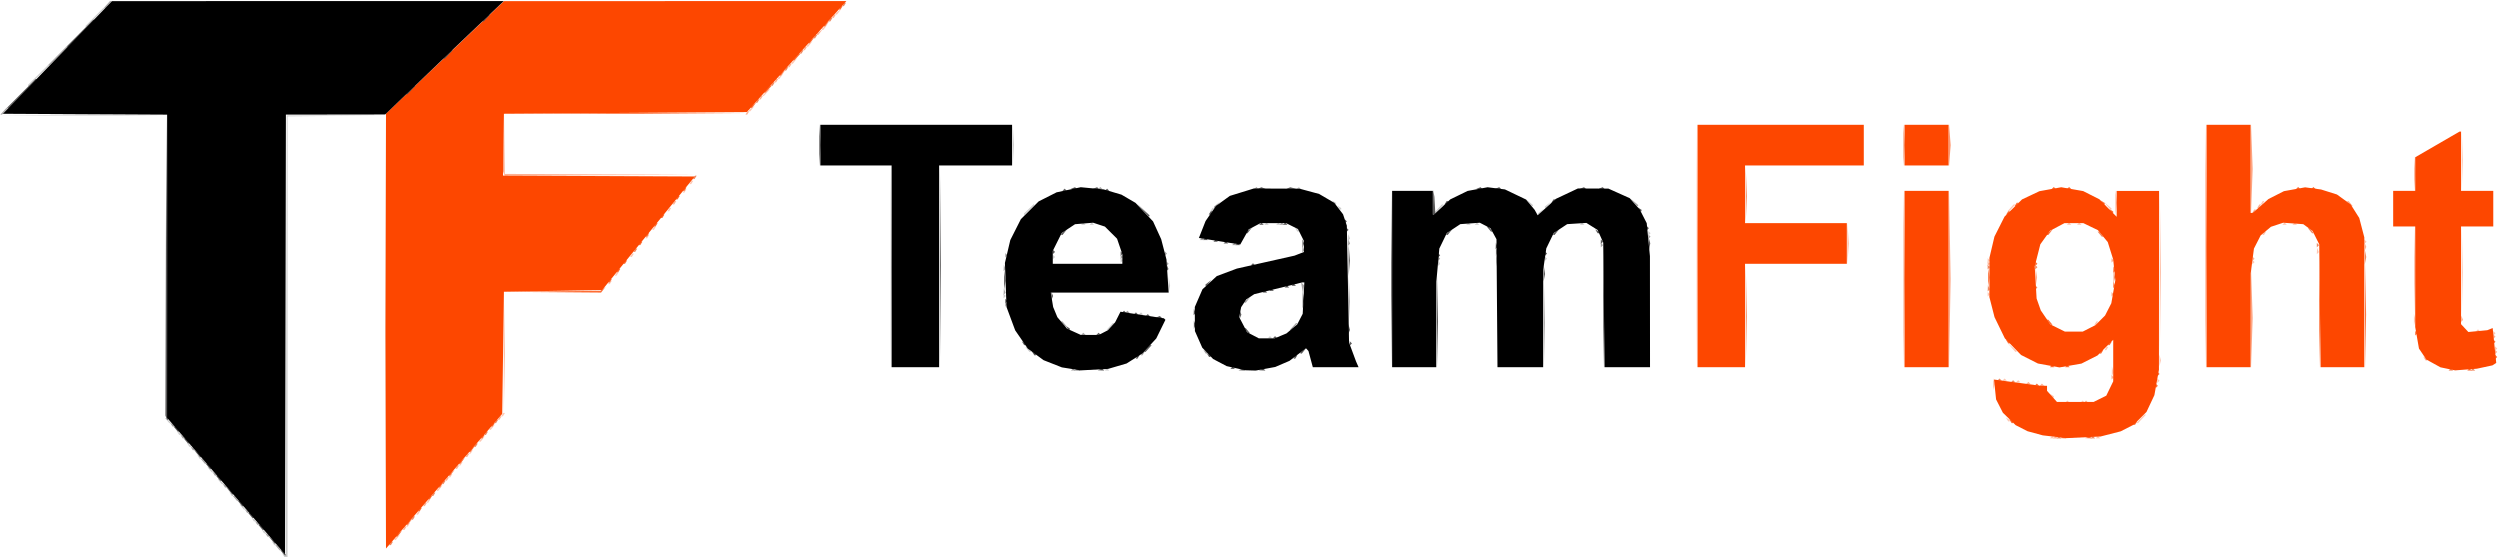 <?xml version="1.0" encoding="UTF-8" standalone="no"?>
<!-- Created with Inkscape (http://www.inkscape.org/) -->

<svg
   xmlns:dc="http://purl.org/dc/elements/1.1/"
   xmlns:cc="http://creativecommons.org/ns#"
   xmlns:rdf="http://www.w3.org/1999/02/22-rdf-syntax-ns#"
   xmlns:svg="http://www.w3.org/2000/svg"
   xmlns="http://www.w3.org/2000/svg"
   xmlns:sodipodi="http://sodipodi.sourceforge.net/DTD/sodipodi-0.dtd"
   xmlns:inkscape="http://www.inkscape.org/namespaces/inkscape"
   version="1.1"
   id="svg7924"
   width="471.04"
   height="104.96"
   viewBox="0 0 471.04 104.96"
   sodipodi:docname="logo.svg"
   inkscape:version="0.92.1 r15371">
  <defs
     id="defs7928" />
  <sodipodi:namedview
     pagecolor="#ffffff"
     bordercolor="#666666"
     borderopacity="1"
     objecttolerance="10"
     gridtolerance="10"
     guidetolerance="10"
     inkscape:pageopacity="0"
     inkscape:pageshadow="2"
     inkscape:window-width="1920"
     inkscape:window-height="1001"
     id="namedview7926"
     showgrid="false"
     inkscape:zoom="3.736413"
     inkscape:cx="235.52"
     inkscape:cy="52.48"
     inkscape:window-x="-9"
     inkscape:window-y="-9"
     inkscape:window-maximized="1"
     inkscape:current-layer="svg7924" />
  <g
     id="g8156"
     transform="matrix(0.999,0,0,0.998,0.16,0.2)">
    <path
       style="fill:#fec6b1;stroke-width:0.32"
       d="m 74.24,101.639 v -0.121 l 0.56,-0.439 0.56,-0.439 -0.439,0.56 -0.439,0.56 h -0.121 -0.121 z m 2.4,-2.759 0.198,-0.32 h 0.16 0.16 l -0.198,0.32 -0.198,0.32 h -0.16 -0.16 z m 1.92,-2.24 0.198,-0.32 h 0.16 0.16 l -0.198,0.32 -0.198,0.32 h -0.16 -0.16 z m 1.92,-2.24 0.198,-0.32 h 0.16 0.16 l -0.198,0.32 -0.198,0.32 h -0.16 -0.16 z m 1.76,-2.041 v -0.121 l 0.56,-0.439 0.56,-0.439 -0.439,0.56 -0.439,0.56 h -0.121 -0.121 z m 2.4,-2.759 0.198,-0.32 h 0.16 0.16 l -0.198,0.32 -0.198,0.32 h -0.16 -0.16 z m 1.92,-2.24 0.198,-0.32 h 0.16 0.16 l -0.198,0.32 -0.198,0.32 h -0.16 -0.16 z m 1.92,-2.24 0.198,-0.32 h 0.16 0.16 l -0.198,0.32 -0.198,0.32 h -0.16 -0.16 z m 1.76,-2.041 v -0.121 l 0.56,-0.439 0.56,-0.439 -0.439,0.56 -0.439,0.56 h -0.121 -0.121 z m 296.427,-0.733 0.213,-0.213 0.213,0.213 0.213,0.213 h -0.427 -0.427 z m 8.64,0 0.213,-0.213 0.213,0.213 0.213,0.213 h -0.427 -0.427 z M 92.16,80.839 v -0.121 l 0.56,-0.439 0.56,-0.439 -0.439,0.56 -0.439,0.56 H 92.281 92.16 Z M 403.52,78.88 l 0.752,-0.8 h 0.16 0.16 l -0.752,0.8 -0.752,0.8 h -0.16 -0.16 z m -25.151,0.111 -0.228,-0.369 0.369,0.228 0.369,0.228 V 79.219 79.36 h -0.141 -0.141 z M 94.56,78.08 l 0.198,-0.32 h 0.16 0.16 l -0.198,0.32 -0.198,0.32 h -0.16 -0.16 z m 294.987,-2.453 0.213,-0.213 0.213,0.213 0.213,0.213 h -0.427 -0.427 z m 2.88,0 0.213,-0.213 0.213,0.213 0.213,0.213 h -0.427 -0.427 z m -5.737,-1.116 -0.228,-0.369 0.369,0.228 0.369,0.228 V 74.739 74.88 h -0.141 -0.141 z M 375.754,72.32 V 71.2 l 0.146,0.56 0.146,0.56 -0.146,0.56 -0.146,0.56 z m 4.512,-0.533 0.213,-0.213 0.213,0.213 L 380.907,72 h -0.427 -0.427 z M 406.72,71.68 v -0.427 l 0.213,0.213 0.213,0.213 -0.213,0.213 -0.213,0.213 z m -29.013,-0.213 0.213,-0.213 0.213,0.213 0.213,0.213 h -0.427 -0.427 z M 398.142,69.92 l 0.012,-0.96 0.148,0.566 0.148,0.566 -0.159,0.394 -0.159,0.394 0.012,-0.96 z m -78.311,-23.68 5e-5,-23.04 0.088,11.624 0.088,11.624 -0.088,11.416 -0.088,11.416 z m 87.283,21.6 v -1.12 l 0.146,0.56 0.146,0.56 -0.146,0.56 -0.146,0.56 z m -27.938,-2.48 -0.776,-0.88 0.88,0.776 0.88,0.776 V 66.136 66.24 h -0.104 -0.104 z m 17.784,0.24 0.198,-0.32 h 0.16 0.16 l -0.198,0.32 -0.198,0.32 h -0.16 -0.16 z m 73.44,0 v -0.427 l 0.213,0.213 0.213,0.213 -0.213,0.213 -0.213,0.213 z m -0.32,-2.88 v -0.427 l 0.213,0.213 0.213,0.213 -0.213,0.213 -0.213,0.213 z m -3.093,-0.533 0.213,-0.213 0.213,0.213 0.213,0.213 h -0.427 -0.427 z M 395.04,60.8 l 0.198,-0.32 h 0.16 0.16 l -0.198,0.32 -0.198,0.32 h -0.16 -0.16 z m 60.074,-0.64 v -1.12 l 0.146,0.56 0.146,0.56 -0.146,0.56 -0.146,0.56 z m 9.026,-9.12 3.2e-4,-8.64 0.099,4.419 0.099,4.419 -0.099,4.221 -0.099,4.221 z m -89.42,4.32 v -0.427 l 0.213,0.213 0.213,0.213 -0.213,0.213 -0.213,0.213 z M 114.72,53.12 114.918,52.8 h 0.16 0.16 l -0.198,0.32 -0.198,0.32 h -0.16 -0.16 z m 1.28,-1.6 0.198,-0.32 h 0.16 0.16 l -0.198,0.32 -0.198,0.32 h -0.16 -0.16 z m 308.64,-2.24 v -0.427 l 0.213,0.213 0.213,0.213 -0.213,0.213 -0.213,0.213 z m -49.92,-0.32 v -0.427 l 0.213,0.213 0.213,0.213 -0.213,0.213 -0.213,0.213 z M 118.88,48 l 0.198,-0.32 h 0.16 0.16 L 119.2,48 l -0.198,0.32 h -0.16 -0.16 z m 317.945,-0.827 0.025,-0.613 0.168,0.42 0.168,0.42 -0.193,0.193 -0.193,0.193 0.025,-0.613 z M 445.76,45.44 v -0.427 l 0.213,0.213 0.213,0.213 -0.213,0.213 -0.213,0.213 z M 121.76,44.48 l 0.198,-0.32 h 0.16 0.16 l -0.198,0.32 -0.198,0.32 h -0.16 -0.16 z m 304.96,-0.64 0.198,-0.32 h 0.16 0.16 l -0.198,0.32 -0.198,0.32 h -0.16 -0.16 z M 123.04,42.88 l 0.198,-0.32 h 0.16 0.16 l -0.198,0.32 -0.198,0.32 h -0.16 -0.16 z m 266.827,-0.853 0.213,-0.213 0.213,0.213 0.213,0.213 h -0.427 -0.427 z m 1.92,0 0.213,-0.213 0.213,0.213 0.213,0.213 h -0.427 -0.427 z m 38.72,0 0.213,-0.213 0.213,0.213 0.213,0.213 h -0.427 -0.427 z m 1.92,0 0.213,-0.213 0.213,0.213 0.213,0.213 h -0.427 -0.427 z M 125.92,39.36 l 0.198,-0.32 h 0.16 0.16 l -0.198,0.32 -0.198,0.32 h -0.16 -0.16 z m 253.12,-0.32 0.579,-0.64 h 0.16 0.16 l -0.579,0.64 -0.579,0.64 h -0.16 -0.16 z m 18.21,-0.4 -0.61,-0.72 0.72,0.61 0.72,0.61 V 39.25 39.36 h -0.11 -0.11 z m 29.15,-0.56 0.198,-0.32 h 0.16 0.16 l -0.198,0.32 -0.198,0.32 h -0.16 -0.16 z M 128.8,35.84 l 0.198,-0.32 h 0.16 0.16 l -0.198,0.32 -0.198,0.32 h -0.16 -0.16 z m 335.333,-5.76 v -5.92 l 0.106,2.96 0.106,2.96 -0.106,2.96 -0.106,2.96 z M 130.08,34.24 l 0.198,-0.32 h 0.16 0.16 l -0.198,0.32 -0.198,0.32 h -0.16 -0.16 z m 11.04,-13.561 v -0.121 l 0.56,-0.439 0.56,-0.439 -0.439,0.56 -0.439,0.56 H 141.241 141.12 Z m 3.04,-3.399 0.579,-0.64 h 0.16 0.16 l -0.579,0.64 -0.579,0.64 h -0.16 -0.16 z m 2.4,-2.681 v -0.121 l 0.56,-0.439 0.56,-0.439 -0.439,0.56 -0.439,0.56 H 146.681 146.56 Z m 2.56,-2.88 v -0.121 l 0.56,-0.439 0.56,-0.439 -0.439,0.56 -0.439,0.56 H 149.241 149.12 Z M 152,8.519 V 8.398 L 152.56,7.959 153.12,7.52 152.681,8.08 152.242,8.64 H 152.121 152 Z m 2.88,-3.2 V 5.198 L 155.44,4.759 156,4.32 155.561,4.88 155.122,5.44 H 155.001 154.88 Z m 2.56,-2.88 V 2.318 L 158,1.879 158.56,1.44 158.121,2 157.682,2.56 H 157.561 157.44 Z"
       id="path8174"
       inkscape:connector-curvature="0" />
    <path
       style="fill:#cccccc;stroke-width:0.32"
       d="m 53.249,104.591 -0.228,-0.369 0.368,0.228 0.368,0.228 0.081,-41.538 0.081,-41.538 9.28,-0.008 9.28,-0.008 -9.2,0.093 -9.2,0.093 V 63.365 104.96 h -0.301 -0.301 z m -1.92,-2.24 -0.228,-0.369 0.369,0.228 0.369,0.228 v 0.141 0.141 h -0.141 -0.141 z m -1.92,-2.24 -0.228,-0.369 0.369,0.228 0.369,0.228 v 0.141 0.141 h -0.141 -0.141 z m -1.92,-2.24 -0.228,-0.369 0.369,0.228 0.369,0.228 V 98.099 98.24 H 47.859 47.718 Z M 45.44,95.52 45.042,95.04 h 0.16 0.16 l 0.398,0.48 0.398,0.48 h -0.16 -0.16 z m -2.111,-2.449 -0.228,-0.369 0.369,0.228 0.369,0.228 V 93.299 93.44 H 43.699 43.558 Z M 41.28,90.72 40.882,90.24 h 0.16 0.16 l 0.398,0.48 0.398,0.48 h -0.16 -0.16 z m -1.92,-2.24 L 38.962,88 h 0.16 0.16 l 0.398,0.48 0.398,0.48 h -0.16 -0.16 z m -2.111,-2.449 -0.228,-0.369 0.369,0.228 0.369,0.228 V 86.259 86.4 H 37.619 37.478 Z m -1.92,-2.24 -0.228,-0.369 0.369,0.228 0.369,0.228 V 84.019 84.16 H 35.699 35.558 Z m -1.92,-2.24 -0.228,-0.369 0.369,0.228 0.369,0.228 V 81.779 81.92 H 33.779 33.638 Z M 31.36,79.2 30.962,78.72 h 0.16 0.16 l 0.398,0.48 0.398,0.48 h -0.16 -0.16 z M 208.427,69.547 208.64,69.333 208.853,69.547 209.067,69.76 H 208.64 208.213 Z M 167.83,50.24 V 31.2 l 0.09,9.52 0.09,9.52 -0.09,9.52 -0.09,9.52 z M 193.6,65.76 193.202,65.28 h 0.16 0.16 l 0.398,0.48 0.398,0.48 h -0.16 -0.16 z m 45.547,-2.293 0.213,-0.213 0.213,0.213 0.213,0.213 h -0.427 -0.427 z M 209.12,61.44 209.699,60.8 h 0.16 0.16 l -0.579,0.64 -0.579,0.64 h -0.16 -0.16 z m 5.707,-2.453 0.213,-0.213 0.213,0.213 L 215.467,59.2 H 215.04 214.613 Z M 189.12,55.68 v -0.427 l 0.213,0.213 0.213,0.213 -0.213,0.213 -0.213,0.213 z m 31.132,-2.08 0.004,-1.6 0.134,0.884 0.134,0.884 -0.138,0.716 -0.138,0.716 0.004,-1.6 z m 50.814,-4.187 0.025,-0.613 0.168,0.42 0.168,0.42 -0.193,0.193 -0.193,0.193 0.025,-0.613 z M 281.994,48.96 v -1.12 l 0.146,0.56 0.146,0.56 -0.146,0.56 -0.146,0.56 z m -70.794,0 v -0.427 l 0.213,0.213 0.213,0.213 -0.213,0.213 -0.213,0.213 z m 80,-0.32 v -0.427 l 0.213,0.213 0.213,0.213 -0.213,0.213 -0.213,0.213 z M 198.4,48.32 v -0.427 l 0.213,0.213 0.213,0.213 -0.213,0.213 L 198.4,48.747 Z M 254.105,44.613 254.131,44 l 0.168,0.42 0.168,0.42 -0.193,0.193 -0.193,0.193 0.025,-0.613 z M 310.72,43.84 v -0.427 l 0.213,0.213 0.213,0.213 -0.213,0.213 -0.213,0.213 z m -66.431,-0.689 -0.228,-0.369 0.369,0.228 0.369,0.228 V 43.379 43.52 h -0.141 -0.141 z m -40.343,-1.124 0.213,-0.213 0.213,0.213 0.213,0.213 H 204.16 203.733 Z m 1.6,0 0.213,-0.213 0.213,0.213 0.213,0.213 H 205.76 205.333 Z m 32.96,0 0.213,-0.213 0.213,0.213 0.213,0.213 h -0.427 -0.427 z m 2.24,0 0.213,-0.213 0.213,0.213 0.213,0.213 h -0.427 -0.427 z m 35.84,0 0.213,-0.213 0.213,0.213 0.213,0.213 h -0.427 -0.427 z m 1.6,0 0.213,-0.213 0.213,0.213 0.213,0.213 h -0.427 -0.427 z m 19.84,0 0.213,-0.213 0.213,0.213 0.213,0.213 h -0.427 -0.427 z M 192.96,40.28 v -0.16 L 193.92,39.2 l 0.96,-0.92 v 0.16 0.16 l -0.96,0.92 -0.96,0.92 z m 96.96,-0.081 v -0.121 l 0.56,-0.439 0.56,-0.439 -0.439,0.56 -0.439,0.56 h -0.121 -0.121 z m -18.88,-0.999 0.752,-0.8 h 0.16 0.16 l -0.752,0.8 -0.752,0.8 h -0.16 -0.16 z m -42.72,0.16 0.198,-0.32 h 0.16 0.16 l -0.198,0.32 -0.198,0.32 h -0.16 -0.16 z m 23.969,-0.369 -0.228,-0.369 0.369,0.228 0.369,0.228 V 39.219 39.36 h -0.141 -0.141 z m 38.911,-0.071 v -0.121 l 0.56,-0.439 0.56,-0.439 -0.439,0.56 -0.439,0.56 h -0.121 -0.121 z M 288.13,38 l -0.61,-0.72 0.72,0.61 0.72,0.61 V 38.61 38.72 h -0.11 -0.11 z m -36.8,0.031 -0.228,-0.369 0.369,0.228 0.369,0.228 v 0.141 0.141 h -0.141 -0.141 z m -6.743,-2.724 0.213,-0.213 0.213,0.213 0.213,0.213 h -0.427 -0.427 z M 190.843,27.2 v -4 l 0.114,2 0.114,2 -0.114,2 -0.114,2 z M 7.782,21.52 l 7.942,-0.091 7.738,0.092 7.738,0.092 L 15.52,21.612 -0.16,21.612 Z M 5.12,15.98 v -0.16 l 1.92,-1.9 1.92,-1.9 v 0.16 0.16 L 7.04,14.24 l -1.92,1.9 z M 17.6,3.04 19.338,1.28 h 0.16 0.16 L 17.92,3.04 16.182,4.8 h -0.16 -0.16 z"
       id="path8172"
       inkscape:connector-curvature="0" />
    <path
       style="fill:#feb092;stroke-width:0.32"
       d="m 76,99.52 0.198,-0.32 h 0.16 0.16 l -0.198,0.32 -0.198,0.32 h -0.16 -0.16 z m 3.84,-4.48 0.198,-0.32 h 0.16 0.16 l -0.198,0.32 -0.198,0.32 h -0.16 -0.16 z m 4.16,-4.8 0.198,-0.32 h 0.16 0.16 l -0.198,0.32 -0.198,0.32 h -0.16 -0.16 z m 1.92,-2.24 0.198,-0.32 h 0.16 0.16 l -0.198,0.32 -0.198,0.32 h -0.16 -0.16 z m 1.92,-2.24 0.198,-0.32 h 0.16 0.16 l -0.198,0.32 -0.198,0.32 h -0.16 -0.16 z m 299.467,-3.413 0.213,-0.213 0.213,0.213 0.213,0.213 h -0.427 -0.427 z M 93.92,78.72 94.118,78.4 h 0.16 0.16 l -0.198,0.32 -0.198,0.32 h -0.16 -0.16 z m 0.944,-12.32 1.92e-4,-11.52 0.095,5.861 0.095,5.861 -0.095,5.659 -0.095,5.659 z m 298.202,9.227 0.213,-0.213 0.213,0.213 0.213,0.213 h -0.427 -0.427 z m -8.32,-3.2 0.213,-0.213 0.213,0.213 0.213,0.213 h -0.427 -0.427 z m -2.56,-0.32 0.213,-0.213 0.213,0.213 0.213,0.213 h -0.427 -0.427 z M 398.08,71.04 v -0.427 l 0.213,0.213 0.213,0.213 -0.213,0.213 -0.213,0.213 z m 59.009,-3.569 -0.228,-0.369 0.369,0.228 0.369,0.228 V 67.699 67.84 h -0.141 -0.141 z M 407.188,51.36 l -1.3e-4,-15.68 0.092,7.738 0.092,7.738 -0.091,7.942 -0.091,7.942 z m 63.212,14.88 v -0.427 l 0.213,0.213 0.213,0.213 -0.213,0.213 -0.213,0.213 z m -0.32,-2.88 v -0.427 l 0.213,0.213 0.213,0.213 -0.213,0.213 -0.213,0.213 z m -6.055,-3.387 0.025,-0.613 0.168,0.42 0.168,0.42 -0.193,0.193 -0.193,0.193 0.025,-0.613 z M 455.18,50.88 V 42.4 l 0.099,4.24 0.099,4.24 -0.099,4.24 -0.099,4.24 z m -57.1,4.48 v -0.427 l 0.213,0.213 0.213,0.213 -0.213,0.213 -0.213,0.213 z m -14.304,-3.2 V 50.4 l 0.133,0.88 0.133,0.88 -0.133,0.88 -0.133,0.88 z m -9.056,-2.56 v -0.427 l 0.213,0.213 0.213,0.213 -0.213,0.213 -0.213,0.213 z m -26.437,-3.84 v -4 l 0.114,2 0.114,2 -0.114,2 -0.114,2 z m 49.797,3.2 v -0.427 l 0.213,0.213 0.213,0.213 -0.213,0.213 -0.213,0.213 z m 26.56,-0.32 v -0.427 l 0.213,0.213 0.213,0.213 -0.213,0.213 -0.213,0.213 z m 21.171,-2.24 v -0.8 l 0.161,0.4 0.161,0.4 -0.161,0.4 -0.161,0.4 z m -46.983,-8.32 v -2.4 l 0.126,1.2 0.126,1.2 -0.126,1.2 -0.126,1.2 z m 25.972,1.6 0.198,-0.32 h 0.16 0.16 l -0.198,0.32 -0.198,0.32 h -0.16 -0.16 z m 0.96,-0.96 0.198,-0.32 h 0.16 0.16 l -0.198,0.32 -0.198,0.32 h -0.16 -0.16 z m 17.12,-0.48 -0.398,-0.48 h 0.16 0.16 l 0.398,0.48 0.398,0.48 h -0.16 -0.16 z M 126.88,38.08 l 0.198,-0.32 h 0.16 0.16 L 127.2,38.08 127.002,38.4 h -0.16 -0.16 z m 328.278,-5.44 v -3.36 l 0.117,1.68 0.118,1.68 -0.118,1.68 -0.117,1.68 z m -360.296,-0.092 -0.158,-0.412 0.096,-5.428 0.096,-5.428 0.072,5.677 0.072,5.677 18.16,0.085 18.16,0.085 -18.17,0.077 L 95.02,32.96 Z M 140.64,21.12 140.838,20.8 h 0.16 0.16 l -0.198,0.32 -0.198,0.32 h -0.16 -0.16 z m 2.56,-2.88 0.198,-0.32 h 0.16 0.16 l -0.198,0.32 -0.198,0.32 h -0.16 -0.16 z m 2.88,-3.2 0.198,-0.32 h 0.16 0.16 l -0.198,0.32 -0.198,0.32 h -0.16 -0.16 z m 2.56,-2.88 0.198,-0.32 h 0.16 0.16 l -0.198,0.32 -0.198,0.32 h -0.16 -0.16 z m 2.88,-3.2 0.198,-0.32 h 0.16 0.16 L 151.84,8.96 151.642,9.28 h -0.16 -0.16 z m 2.4,-2.681 V 6.158 L 154.48,5.719 155.04,5.28 154.601,5.84 154.162,6.4 H 154.041 153.92 Z M 156.96,2.88 157.158,2.56 h 0.16 0.16 L 157.28,2.88 157.082,3.2 h -0.16 -0.16 z"
       id="path8170"
       inkscape:connector-curvature="0" />
    <path
       style="fill:#a7a5a5;stroke-width:0.32"
       d="m 52.16,103.2 -0.398,-0.48 h 0.16 0.16 l 0.398,0.48 0.398,0.48 h -0.16 -0.16 z m -2.111,-2.449 -0.228,-0.369 0.369,0.228 0.369,0.228 v 0.141 0.141 h -0.141 -0.141 z m -1.92,-2.24 -0.228,-0.369 0.369,0.228 0.369,0.228 V 98.739 98.88 h -0.141 -0.141 z m -1.92,-2.24 -0.228,-0.369 0.369,0.228 0.369,0.228 V 96.499 96.64 H 46.579 46.438 Z M 44.16,93.92 43.762,93.44 h 0.16 0.16 l 0.398,0.48 0.398,0.48 h -0.16 -0.16 z m -2.111,-2.449 -0.228,-0.369 0.369,0.228 0.369,0.228 V 91.699 91.84 H 42.419 42.278 Z m -1.92,-2.24 -0.228,-0.369 0.369,0.228 0.369,0.228 V 89.459 89.6 H 40.499 40.358 Z M 38.08,86.88 37.682,86.4 h 0.16 0.16 l 0.398,0.48 0.398,0.48 h -0.16 -0.16 z m -2.111,-2.449 -0.228,-0.369 0.369,0.228 0.369,0.228 V 84.659 84.8 H 36.339 36.198 Z m -1.92,-2.24 -0.228,-0.369 0.369,0.228 0.369,0.228 V 82.419 82.56 H 34.419 34.278 Z m -1.92,-2.24 -0.228,-0.369 0.369,0.228 0.369,0.228 V 80.179 80.32 H 32.499 32.358 Z M 202.027,69.547 202.24,69.333 202.453,69.547 202.667,69.76 H 202.24 201.813 Z M 291.019,60.96 l -3.2e-4,-8.32 0.1,4.061 0.1,4.061 -0.1,4.259 -0.1,4.259 -3.2e-4,-8.32 z m -75.819,5.6 0.198,-0.32 h 0.16 0.16 l -0.198,0.32 -0.198,0.32 h -0.16 -0.16 z m 11.809,-0.369 -0.228,-0.369 0.369,0.228 0.369,0.228 V 66.419 66.56 h -0.141 -0.141 z m -23.063,-3.364 0.213,-0.213 0.213,0.213 0.213,0.213 H 204.16 203.733 Z M 243.68,61.44 244.259,60.8 h 0.16 0.16 l -0.579,0.64 -0.579,0.64 h -0.16 -0.16 z M 200.32,60.96 199.922,60.48 h 0.16 0.16 l 0.398,0.48 0.398,0.48 h -0.16 -0.16 z m 53.888,-4.48 9.6e-4,-4.8 0.109,2.495 0.109,2.495 -0.11,2.305 -0.11,2.305 9.6e-4,-4.8 z m -41.941,2.187 0.213,-0.213 0.213,0.213 0.213,0.213 H 212.48 212.053 Z M 189.44,57.28 v -0.427 l 0.213,0.213 0.213,0.213 -0.213,0.213 -0.213,0.213 z m 45.12,-0.441 v -0.121 l 0.56,-0.439 0.56,-0.439 -0.439,0.56 -0.439,0.56 H 234.681 234.56 Z m -45.415,-1.986 0.025,-0.613 0.168,0.42 0.168,0.42 -0.193,0.193 -0.193,0.193 0.025,-0.613 z m 56.257,-0.703 -0.174,-1.05 0.293,0.293 0.293,0.293 -0.119,0.757 L 245.576,55.2 Z m -56.257,-3.777 0.025,-0.613 0.168,0.42 0.168,0.42 -0.193,0.193 -0.193,0.193 0.025,-0.613 z M 219.84,49.6 v -0.427 l 0.213,0.213 0.213,0.213 -0.213,0.213 -0.213,0.213 z m 51.2,-0.96 v -0.427 l 0.213,0.213 0.213,0.213 -0.213,0.213 -0.213,0.213 z M 211.2,48.32 v -0.427 l 0.213,0.213 0.213,0.213 -0.213,0.213 L 211.2,48.747 Z M 189.44,48 v -0.427 l 0.213,0.213 L 189.867,48 189.653,48.213 189.44,48.427 Z m 30.08,-0.32 v -0.427 l 0.213,0.213 0.213,0.213 -0.213,0.213 -0.213,0.213 z m 62.451,-0.32 v -0.8 l 0.161,0.4 0.161,0.4 -0.161,0.4 -0.161,0.4 z m -36.505,-0.507 0.025,-0.613 0.168,0.42 0.168,0.42 -0.193,0.193 -0.193,0.193 0.025,-0.613 z M 301.76,46.08 v -0.427 l 0.213,0.213 0.213,0.213 -0.213,0.213 -0.213,0.213 z m -69.333,-0.213 0.213,-0.213 0.213,0.213 0.213,0.213 H 232.64 232.213 Z m 21.679,-0.293 0.025,-0.613 0.168,0.42 0.168,0.42 -0.193,0.193 -0.193,0.193 0.025,-0.613 z m -27.759,-0.667 0.213,-0.213 0.213,0.213 0.213,0.213 H 226.56 226.133 Z M 310.72,44.48 v -0.427 l 0.213,0.213 0.213,0.213 -0.213,0.213 -0.213,0.213 z m -69.333,-2.453 0.213,-0.213 0.213,0.213 0.213,0.213 h -0.427 -0.427 z M 228.8,38.919 v -0.121 l 0.56,-0.439 0.56,-0.439 -0.439,0.56 -0.439,0.56 H 228.921 228.8 Z M 307.97,38 l -0.61,-0.72 0.72,0.61 0.72,0.61 V 38.61 38.72 h -0.11 -0.11 z M 207.147,35.307 207.36,35.093 207.573,35.307 207.787,35.52 H 207.36 206.933 Z m 29.44,0 0.213,-0.213 0.213,0.213 0.213,0.213 h -0.427 -0.427 z M 0.48,20.8 1.059,20.16 h 0.16 0.16 L 0.8,20.8 0.221,21.44 h -0.16 -0.16 z M 10.56,10.4 12.298,8.64 h 0.16 0.16 L 10.88,10.4 9.142,12.16 h -0.16 -0.16 z M 20,0.64 20.579,0 h 0.16 0.16 L 20.32,0.64 19.741,1.28 h -0.16 -0.16 z"
       id="path8168"
       inkscape:connector-curvature="0" />
    <path
       style="fill:#ef8961;stroke-width:0.32"
       d="m 72.475,62.56 -2e-5,-41.28 0.085,20.535 0.085,20.535 L 72.56,83.095 72.475,103.84 Z m 0.965,39.84 0.198,-0.32 h 0.16 0.16 l -0.198,0.32 -0.198,0.32 h -0.16 -0.16 z m 4.16,-4.8 0.198,-0.32 h 0.16 0.16 l -0.198,0.32 -0.198,0.32 h -0.16 -0.16 z m 3.84,-4.48 0.198,-0.32 h 0.16 0.16 l -0.198,0.32 -0.198,0.32 h -0.16 -0.16 z m 1.92,-2.24 0.198,-0.32 h 0.16 0.16 l -0.198,0.32 -0.198,0.32 h -0.16 -0.16 z m 6.08,-7.04 0.198,-0.32 h 0.16 0.16 l -0.198,0.32 -0.198,0.32 h -0.16 -0.16 z m 298.507,-1.493 0.213,-0.213 0.213,0.213 0.213,0.213 h -0.427 -0.427 z m 6.4,0 0.213,-0.213 0.213,0.213 0.213,0.213 h -0.427 -0.427 z M 91.36,81.6 l 0.198,-0.32 h 0.16 0.16 l -0.198,0.32 -0.198,0.32 h -0.16 -0.16 z m 1.92,-2.24 0.198,-0.32 h 0.16 0.16 l -0.198,0.32 -0.198,0.32 h -0.16 -0.16 z m 286.027,-7.573 0.213,-0.213 0.213,0.213 L 379.947,72 h -0.427 -0.427 z m -2.56,-0.32 0.213,-0.213 0.213,0.213 0.213,0.213 h -0.427 -0.427 z m 85.12,-1.92 0.213,-0.213 0.213,0.213 0.213,0.213 h -0.427 -0.427 z m 4.16,0 0.213,-0.213 0.213,0.213 0.213,0.213 h -0.427 -0.427 z M 329.102,59.52 v -9.76 l 0.097,4.88 0.097,4.88 -0.097,4.88 -0.097,4.88 z m 29.767,-7.04 v -16.8 l 0.091,8.4 0.091,8.4 -0.091,8.4 -0.091,8.4 z m 15.876,1.733 0.025,-0.613 0.168,0.42 0.168,0.42 -0.193,0.193 -0.193,0.193 0.025,-0.613 z M 383.68,54.08 v -0.427 l 0.213,0.213 0.213,0.213 -0.213,0.213 -0.213,0.213 z m 14.794,-1.92 v -1.12 l 0.146,0.56 0.146,0.56 -0.146,0.56 -0.146,0.56 z m -23.754,-1.92 v -0.427 l 0.213,0.213 0.213,0.213 -0.213,0.213 -0.213,0.213 z m 8.96,0 v -0.427 l 0.213,0.213 0.213,0.213 -0.213,0.213 -0.213,0.213 z m 62.167,-1.92 v -1.44 l 0.139,0.72 0.139,0.72 -0.139,0.72 -0.139,0.72 z M 119.52,47.04 l 0.198,-0.32 h 0.16 0.16 l -0.198,0.32 -0.198,0.32 h -0.16 -0.16 z m 317.28,-0.96 v -0.427 l 0.213,0.213 0.213,0.213 -0.213,0.213 -0.213,0.213 z m -40.96,-2.08 -0.398,-0.48 h 0.16 0.16 l 0.398,0.48 0.398,0.48 h -0.16 -0.16 z m 39.68,-0.64 -0.398,-0.48 h 0.16 0.16 l 0.398,0.48 0.398,0.48 h -0.16 -0.16 z M 329.091,36.64 V 31.2 l 0.107,2.816 0.107,2.816 -0.108,2.624 L 329.09,42.08 V 36.64 Z M 130.72,33.28 l 0.198,-0.32 h 0.16 0.16 l -0.198,0.32 -0.198,0.32 h -0.16 -0.16 z M 358.843,27.2 v -4 l 0.114,2 0.114,2 -0.114,2 -0.114,2 z M 142.56,18.88 l 0.198,-0.32 h 0.16 0.16 l -0.198,0.32 -0.198,0.32 h -0.16 -0.16 z m 2.88,-3.2 0.198,-0.32 h 0.16 0.16 L 145.76,15.68 145.562,16 h -0.16 -0.16 z m 2.56,-2.88 0.198,-0.32 h 0.16 0.16 l -0.198,0.32 -0.198,0.32 h -0.16 -0.16 z m 2.88,-3.2 0.198,-0.32 h 0.16 0.16 L 151.2,9.6 151.002,9.92 h -0.16 -0.16 z m 2.56,-2.88 0.198,-0.32 h 0.16 0.16 L 153.76,6.72 153.562,7.04 h -0.16 -0.16 z m 2.88,-3.2 0.198,-0.32 h 0.16 0.16 L 156.64,3.52 156.442,3.84 h -0.16 -0.16 z m 2.56,-2.88 0.198,-0.32 h 0.16 0.16 L 159.2,0.64 159.002,0.96 h -0.16 -0.16 z"
       id="path8166"
       inkscape:connector-curvature="0" />
    <path
       style="fill:#fe6d34;stroke-width:0.32"
       d="m 74.56,100.999 v -0.121 l 0.56,-0.439 0.56,-0.439 -0.439,0.56 -0.439,0.56 h -0.121 -0.121 z m 1.92,-2.24 v -0.121 l 0.56,-0.439 0.56,-0.439 -0.439,0.56 -0.439,0.56 h -0.121 -0.121 z m 2.4,-2.759 0.198,-0.32 h 0.16 0.16 l -0.198,0.32 -0.198,0.32 h -0.16 -0.16 z m 1.92,-2.24 0.198,-0.32 h 0.16 0.16 l -0.198,0.32 -0.198,0.32 h -0.16 -0.16 z m 1.92,-2.24 0.198,-0.32 h 0.16 0.16 l -0.198,0.32 -0.198,0.32 h -0.16 -0.16 z m 1.76,-2.041 v -0.121 l 0.56,-0.439 0.56,-0.439 -0.439,0.56 -0.439,0.56 h -0.121 -0.121 z m 1.92,-2.24 v -0.121 l 0.56,-0.439 0.56,-0.439 -0.439,0.56 -0.439,0.56 h -0.121 -0.121 z m 1.92,-2.24 v -0.121 l 0.56,-0.439 0.56,-0.439 -0.439,0.56 -0.439,0.56 h -0.121 -0.121 z m 2.4,-2.759 0.198,-0.32 h 0.16 0.16 l -0.198,0.32 -0.198,0.32 h -0.16 -0.16 z m 298.02,0.101 0.42,-0.168 0.193,0.193 0.193,0.193 -0.613,-0.025 -0.613,-0.025 0.42,-0.168 z m 4.8,0 0.42,-0.168 0.193,0.193 0.193,0.193 -0.613,-0.025 -0.613,-0.025 0.42,-0.168 z M 92.64,80 l 0.198,-0.32 h 0.16 0.16 l -0.198,0.32 -0.198,0.32 h -0.16 -0.16 z m 309.76,-0.32 0.198,-0.32 h 0.16 0.16 l -0.198,0.32 -0.198,0.32 h -0.16 -0.16 z m -23.391,-0.369 -0.228,-0.369 0.369,0.228 0.369,0.228 V 79.539 79.68 h -0.141 -0.141 z M 406.4,72.64 v -0.427 l 0.213,0.213 0.213,0.213 -0.213,0.213 -0.213,0.213 z m -22.613,-0.213 0.213,-0.213 0.213,0.213 0.213,0.213 h -0.427 -0.427 z M 406.72,70.4 v -0.427 l 0.213,0.213 0.213,0.213 -0.213,0.213 -0.213,0.213 z m 58.667,-0.853 0.213,-0.213 0.213,0.213 0.213,0.213 h -0.427 -0.427 z M 367.509,52.48 v -16.8 l 0.091,8.4 0.091,8.4 -0.091,8.4 -0.091,8.4 z m 19.158,16.427 0.213,-0.213 0.213,0.213 0.213,0.213 h -0.427 -0.427 z m 2.88,0 0.213,-0.213 0.213,0.213 0.213,0.213 h -0.427 -0.427 z M 415.832,46.24 l 6e-5,-23.04 0.088,11.624 0.088,11.624 -0.088,11.416 -0.088,11.416 z m 8.63,13.6 V 50.4 l 0.098,4.72 0.098,4.72 -0.098,4.72 -0.098,4.72 z M 437.263,59.2 V 49.12 l 0.097,5.04 0.097,5.04 -0.097,5.04 -0.097,5.04 z m 8.64,0.16 -2.2e-4,-9.92 0.097,4.86 0.097,4.86 -0.097,5.06 -0.097,5.06 z m 24.498,7.84 v -0.427 l 0.213,0.213 0.213,0.213 -0.213,0.213 -0.213,0.213 z m -74.4,-0.96 0.198,-0.32 h 0.16 0.16 l -0.198,0.32 -0.198,0.32 h -0.16 -0.16 z m 1.6,-1.6 0.198,-0.32 h 0.16 0.16 l -0.198,0.32 -0.198,0.32 h -0.16 -0.16 z m -19.231,-0.369 -0.228,-0.369 0.369,0.228 0.369,0.228 V 64.499 64.64 h -0.141 -0.141 z M 470.08,64.32 v -0.427 l 0.213,0.213 0.213,0.213 -0.213,0.213 -0.213,0.213 z m -14.72,-1.6 v -0.427 l 0.213,0.213 0.213,0.213 -0.213,0.213 -0.213,0.213 z m -69.12,-2.08 -0.398,-0.48 h 0.16 0.16 l 0.398,0.48 0.398,0.48 h -0.16 -0.16 z m -282.267,-5.84 9.093,-0.09 0.507,-0.395 L 114.08,53.92 l -0.439,0.56 -0.439,0.56 -9.161,-0.075 -9.161,-0.075 z m 294.452,-1.227 0.025,-0.613 0.168,0.42 0.168,0.42 -0.193,0.193 -0.193,0.193 0.025,-0.613 z M 374.816,52.16 V 50.4 l 0.133,0.88 0.133,0.88 -0.133,0.88 -0.133,0.88 z M 114.72,52.8 l 0.198,-0.32 h 0.16 0.16 l -0.198,0.32 -0.198,0.32 h -0.16 -0.16 z m 1.6,-1.92 0.198,-0.32 h 0.16 0.16 l -0.198,0.32 -0.198,0.32 h -0.16 -0.16 z m 282.105,-0.187 0.025,-0.613 0.168,0.42 0.168,0.42 -0.193,0.193 -0.193,0.193 0.025,-0.613 z M 383.68,49.6 v -0.427 l 0.213,0.213 0.213,0.213 -0.213,0.213 -0.213,0.213 z M 117.6,49.28 l 0.198,-0.32 h 0.16 0.16 l -0.198,0.32 -0.198,0.32 h -0.16 -0.16 z m 2.88,-3.52 0.198,-0.32 h 0.16 0.16 l -0.198,0.32 -0.198,0.32 h -0.16 -0.16 z m 1.28,-1.6 0.198,-0.32 h 0.16 0.16 l -0.198,0.32 -0.198,0.32 h -0.16 -0.16 z m 264.16,-0.121 v -0.121 l 0.56,-0.439 0.56,-0.439 -0.439,0.56 -0.439,0.56 h -0.121 -0.121 z M 123.36,42.24 l 0.198,-0.32 h 0.16 0.16 l -0.198,0.32 -0.198,0.32 h -0.16 -0.16 z m 1.28,-1.6 0.198,-0.32 h 0.16 0.16 l -0.198,0.32 -0.198,0.32 h -0.16 -0.16 z M 378.4,40 l 0.198,-0.32 h 0.16 0.16 l -0.198,0.32 -0.198,0.32 h -0.16 -0.16 z m 19.489,-0.369 -0.228,-0.369 0.369,0.228 0.369,0.228 V 39.859 40 h -0.141 -0.141 z M 424.46,31.68 V 23.2 l 0.099,4.24 0.099,4.24 -0.099,4.24 -0.099,4.24 z m -44.46,6.72 0.198,-0.32 h 0.16 0.16 l -0.198,0.32 -0.198,0.32 h -0.16 -0.16 z m 16.289,-0.369 -0.228,-0.369 0.369,0.228 0.369,0.228 V 38.259 38.4 h -0.141 -0.141 z M 127.52,37.12 127.718,36.8 h 0.16 0.16 l -0.198,0.32 -0.198,0.32 h -0.16 -0.16 z m 1.28,-1.6 0.198,-0.32 h 0.16 0.16 l -0.198,0.32 -0.198,0.32 h -0.16 -0.16 z m 258.187,-0.213 0.213,-0.213 0.213,0.213 0.213,0.213 h -0.427 -0.427 z m 2.88,0 0.213,-0.213 0.213,0.213 0.213,0.213 h -0.427 -0.427 z m 43.2,0 0.213,-0.213 0.213,0.213 0.213,0.213 h -0.427 -0.427 z m 2.88,0 0.213,-0.213 0.213,0.213 0.213,0.213 h -0.427 -0.427 z M 367.483,27.2 v -4 l 0.114,2 0.114,2 -0.114,2 -0.114,2 z M 106.32,21.2 l 11.44,-0.088 11.44,0.088 11.44,0.088 H 117.76 94.88 Z m 35.12,-1.161 V 19.918 L 142,19.479 142.56,19.04 l -0.439,0.56 -0.439,0.56 H 141.561 141.44 Z M 144.48,16.64 145.059,16 h 0.16 0.16 l -0.579,0.64 -0.579,0.64 h -0.16 -0.16 z m 2.4,-2.681 V 13.838 L 147.44,13.399 148,12.96 l -0.439,0.56 -0.439,0.56 H 147.001 146.88 Z M 149.92,10.56 150.499,9.92 h 0.16 0.16 l -0.579,0.64 -0.579,0.64 h -0.16 -0.16 z m 2.4,-2.681 V 7.758 L 152.88,7.319 153.44,6.88 153.001,7.44 152.562,8 H 152.441 152.32 Z m 2.88,-3.2 V 4.558 L 155.76,4.119 156.32,3.68 155.881,4.24 155.442,4.8 H 155.321 155.2 Z M 158.24,1.28 158.438,0.96 h 0.16 0.16 L 158.56,1.28 158.362,1.6 h -0.16 -0.16 z"
       id="path8164"
       inkscape:connector-curvature="0" />
    <path
       style="fill:#fd4700;stroke-width:0.32"
       d="M 72.64,62.3 V 21.246 l 11.12,-10.616 11.12,-10.616 L 127.176,0.007 159.472,0 l -0.65,0.72 -0.65,0.72 -8.737,9.76 -8.737,9.76 -22.909,0.16 -22.909,0.16 -0.087,5.837 -0.087,5.837 18.089,0.083 18.089,0.083 -8.742,10.72 -8.742,10.72 -9.26,0.16 -9.26,0.16 -0.16,11.525 -0.16,11.525 -5.934,6.875 -5.934,6.875 -5.026,5.837 -5.026,5.837 z m 314.72,19.953 -2.24,-0.26 -1.438,-0.39 -1.438,-0.39 -1.122,-0.574 -1.122,-0.574 -1.203,-1.171 -1.203,-1.171 -0.642,-1.258 -0.642,-1.258 -0.196,-1.877 -0.196,-1.877 4.281,0.578 4.281,0.578 0.72,0.015 0.72,0.015 v 0.475 0.475 l 0.934,1.045 0.934,1.045 h 3.466 3.466 l 1.186,-0.59 1.186,-0.59 0.654,-1.351 0.654,-1.351 v -3.924 -3.924 l -1.48,1.48 -1.48,1.48 -1.515,0.768 -1.515,0.768 -2.072,0.361 -2.072,0.361 -2.033,-0.369 -2.033,-0.369 -1.592,-0.806 -1.592,-0.807 -1.529,-1.57 -1.529,-1.57 -0.972,-1.998 -0.972,-1.998 -0.487,-1.907 -0.487,-1.907 0.005,-3.693 0.005,-3.693 0.472,-2.003 0.472,-2.003 0.954,-1.891 0.954,-1.891 1.647,-1.621 1.647,-1.621 1.642,-0.777 1.642,-0.777 2.053,-0.372 2.053,-0.372 2.072,0.361 2.072,0.361 1.531,0.776 1.531,0.776 1.625,1.651 1.625,1.651 v -2.443 -2.443 h 4 4 l -0.011,16.88 -0.011,16.88 -0.429,2.4 -0.429,2.4 -0.746,1.586 -0.746,1.587 -1.2,1.2 -1.2,1.2 -1.232,0.629 -1.232,0.629 -1.901,0.488 -1.901,0.488 -3.2,0.153 -3.2,0.153 -2.24,-0.26 z m 6.497,-20.461 1.191,-0.608 0.908,-0.908 0.908,-0.908 0.59,-1.157 0.59,-1.157 0.378,-2.173 0.378,-2.173 -0.2,-1.954 L 398.401,48.8 397.887,47.152 397.373,45.504 396.447,44.381 395.521,43.257 394.139,42.589 392.758,41.92 h -1.769 -1.769 l -1.363,0.721 -1.363,0.721 -0.919,1.279 -0.919,1.279 -0.529,2.08 -0.529,2.08 0.177,3.04 0.177,3.04 0.394,1.12 0.394,1.12 0.898,1.321 0.898,1.321 1.372,0.679 1.372,0.679 1.693,2.53e-4 1.693,2.53e-4 z m 67.644,7.644 -1.379,-0.289 -1.328,-0.733 -1.328,-0.733 -0.699,-1.038 -0.699,-1.038 -0.353,-2.028 -0.353,-2.028 V 52.054 42.56 h -2.08 -2.08 V 39.2 35.84 h 2.08 2.08 v -3.175 -3.175 l 4.18,-2.425 4.18,-2.425 h 0.14 0.14 v 5.6 5.6 h 3.04 3.04 v 3.36 3.36 h -3.04 -3.04 v 9.22 9.22 l 0.69,0.74 0.69,0.74 1.79,-0.17 1.79,-0.17 0.503,-0.202 0.503,-0.202 0.336,3.292 0.336,3.292 -0.359,0.23 -0.359,0.23 -1.471,0.316 -1.471,0.316 -2.049,0.157 -2.049,0.157 z M 320,46.24 V 23.36 h 15.68 15.68 v 3.84 3.84 h -11.2 -11.2 v 5.44 5.44 h 9.6 9.6 v 3.84 3.84 h -9.6 -9.6 v 9.76 9.76 h -4.48 -4.48 z m 39.04,6.24 V 35.84 h 4.16 4.16 v 16.64 16.64 h -4.16 -4.16 z m 56.96,-6.24 V 23.36 h 4.16 4.16 V 31.68 40 h 0.191 0.191 l 1.489,-1.313 1.489,-1.313 1.46,-0.742 1.46,-0.742 1.997,-0.362 1.997,-0.362 1.503,0.203 1.503,0.203 1.497,0.472 1.497,0.472 1.298,0.94 1.298,0.94 0.809,1.282 0.809,1.282 0.476,1.827 0.476,1.827 V 56.867 69.12 h -4.123 -4.123 l -0.128,-11.6 -0.128,-11.6 -0.629,-1.259 -0.629,-1.259 -0.876,-0.64 -0.876,-0.64 -1.89,-0.137 -1.89,-0.137 -1.162,0.384 -1.162,0.384 -0.966,0.813 -0.966,0.813 -0.635,1.246 -0.635,1.246 -0.301,2.314 -0.301,2.314 -0.01,8.88 -0.01,8.88 h -4.16 -4.16 V 46.24 Z m -56.96,-19.04 v -3.84 h 4.16 4.16 v 3.84 3.84 h -4.16 -4.16 z"
       id="path8162"
       inkscape:connector-curvature="0" />
    <path
       style="fill:#5b5a5a;stroke-width:0.32"
       d="m 53.12,104.16 -0.398,-0.48 h 0.16 0.16 l 0.398,0.48 0.398,0.48 h -0.16 -0.16 z m -2.11,-2.48 -0.61,-0.72 0.72,0.61 0.72,0.61 v 0.11 0.11 h -0.11 -0.11 z m -2.05,-2.32 -0.398,-0.48 h 0.16 0.16 l 0.398,0.48 0.398,0.48 h -0.16 -0.16 z m -1.92,-2.24 -0.398,-0.48 h 0.16 0.16 l 0.398,0.48 0.398,0.48 h -0.16 -0.16 z m -1.92,-2.24 -0.398,-0.48 h 0.16 0.16 l 0.398,0.48 0.398,0.48 h -0.16 -0.16 z m -2.11,-2.48 -0.61,-0.72 0.72,0.61 0.72,0.61 V 93.01 93.12 H 43.73 43.619 Z M 40.96,90.08 40.562,89.6 h 0.16 0.16 l 0.398,0.48 0.398,0.48 h -0.16 -0.16 z m -1.92,-2.24 -0.398,-0.48 h 0.16 0.16 l 0.398,0.48 0.398,0.48 h -0.16 -0.16 z m -2.11,-2.48 -0.61,-0.72 0.72,0.61 0.72,0.61 V 85.97 86.08 h -0.11 -0.11 z m -2.05,-2.32 -0.398,-0.48 h 0.16 0.16 l 0.398,0.48 0.398,0.48 h -0.16 -0.16 z m -1.92,-2.24 -0.398,-0.48 h 0.16 0.16 l 0.398,0.48 0.398,0.48 h -0.16 -0.16 z m -1.773,-2.16 -0.153,-0.4 0.083,-28.48 0.083,-28.48 0.16,28.88 0.16,28.88 -0.09,-2.5e-5 -0.09,-2.6e-5 z M 202.82,69.541 l 0.42,-0.168 0.193,0.193 0.193,0.193 -0.613,-0.025 -0.613,-0.025 0.42,-0.168 z m 4.48,0 0.42,-0.168 0.193,0.193 0.193,0.193 -0.613,-0.025 -0.613,-0.025 0.42,-0.168 z m 26.56,0 0.42,-0.168 0.193,0.193 0.193,0.193 -0.613,-0.025 -0.613,-0.025 0.42,-0.168 z m 3.84,0 0.42,-0.168 0.193,0.193 0.193,0.193 -0.613,-0.025 -0.613,-0.025 0.42,-0.168 z m -5.593,-0.315 0.213,-0.213 0.213,0.213 0.213,0.213 H 232.32 231.893 Z M 177.11,50.08 l -8e-5,-19.2 0.09,9.497 0.09,9.497 -0.09,9.703 -0.09,9.703 z m 85.119,2.4 v -16.8 l 0.091,8.4 0.091,8.4 -0.091,8.4 -0.091,8.4 z m 8.631,8 v -8.8 l 0.099,4.4 0.099,4.4 -0.099,4.4 -0.099,4.4 z m 31.363,-1.92 V 47.84 l 0.096,5.36 0.096,5.36 -0.096,5.36 -0.096,5.36 z M 214.24,67.2 l 0.198,-0.32 h 0.16 0.16 l -0.198,0.32 -0.198,0.32 h -0.16 -0.16 z m 29.76,0 0.198,-0.32 h 0.16 0.16 l -0.198,0.32 -0.198,0.32 h -0.16 -0.16 z m -16.351,-0.369 -0.228,-0.369 0.369,0.228 0.369,0.228 V 67.059 67.2 h -0.141 -0.141 z m -32.96,-0.32 -0.228,-0.369 0.369,0.228 L 195.2,66.598 V 66.739 66.88 h -0.141 -0.141 z m 50.431,-0.071 v -0.121 l 0.56,-0.439 0.56,-0.439 -0.439,0.56 -0.439,0.56 h -0.121 -0.121 z M 216.16,65.6 l 0.579,-0.64 h 0.16 0.16 l -0.579,0.64 -0.579,0.64 h -0.16 -0.16 z m -23.391,-1.009 -0.228,-0.369 0.369,0.228 0.369,0.228 V 64.819 64.96 h -0.141 -0.141 z M 254.4,64.64 v -0.427 l 0.213,0.213 0.213,0.213 -0.213,0.213 -0.213,0.213 z m -14.293,-1.173 0.213,-0.213 0.213,0.213 0.213,0.213 h -0.427 -0.427 z m -33.28,-0.64 0.213,-0.213 0.213,0.213 0.213,0.213 H 207.04 206.613 Z M 234.88,62.24 234.482,61.76 h 0.16 0.16 l 0.398,0.48 0.398,0.48 h -0.16 -0.16 z m 19.262,-0.32 0.012,-0.96 0.148,0.566 0.148,0.566 -0.159,0.394 -0.159,0.394 0.012,-0.96 z m -53.053,-0.209 -0.228,-0.369 0.369,0.228 L 201.6,61.798 V 61.939 62.08 h -0.141 -0.141 z M 225.011,61.12 v -0.8 l 0.161,0.4 0.161,0.4 -0.161,0.4 -0.161,0.4 z m -6.831,-1.499 0.42,-0.168 0.193,0.193 0.193,0.193 -0.613,-0.025 -0.613,-0.025 0.42,-0.168 z M 233.651,59.2 v -0.8 l 0.161,0.4 0.161,0.4 -0.161,0.4 -0.161,0.4 z m -17.544,0.107 0.213,-0.213 0.213,0.213 0.213,0.213 H 216.32 215.893 Z m -2.24,-0.32 0.213,-0.213 0.213,0.213 L 214.507,59.2 H 214.08 213.653 Z m 11.119,-0.293 0.025,-0.613 0.168,0.42 0.168,0.42 -0.193,0.193 -0.193,0.193 0.025,-0.613 z m -13.359,-0.027 0.213,-0.213 0.213,0.213 0.213,0.213 H 211.84 211.413 l 0.213,-0.213 z M 245.532,56.48 l 0.004,-1.6 0.134,0.884 0.134,0.884 -0.138,0.716 -0.138,0.716 0.004,-1.6 z M 189.44,56.64 v -0.427 l 0.213,0.213 0.213,0.213 -0.213,0.213 -0.213,0.213 z m 8.691,-0.96 v -0.8 l 0.161,0.4 0.161,0.4 -0.161,0.4 -0.161,0.4 z m 40.056,-0.853 0.213,-0.213 0.213,0.213 0.213,0.213 h -0.427 -0.427 z m 1.28,-0.32 0.213,-0.213 0.213,0.213 0.213,0.213 h -0.427 -0.427 z M 189.219,52.64 l 0.003,-1.92 0.129,1.046 0.129,1.046 -0.133,0.874 -0.133,0.874 0.003,-1.92 z m 53.128,1.227 0.213,-0.213 0.213,0.213 0.213,0.213 h -0.427 -0.427 z M 227.2,53.639 v -0.121 l 0.56,-0.439 0.56,-0.439 -0.439,0.56 -0.439,0.56 H 227.321 227.2 Z m 16.427,-0.093 0.213,-0.213 0.213,0.213 0.213,0.213 h -0.427 -0.427 z M 290.972,51.36 l 0.004,-1.6 0.134,0.884 0.134,0.884 -0.138,0.716 -0.138,0.716 0.004,-1.6 z m -36.776,-2.4 v -3.04 l 0.12,1.52 0.12,1.52 -0.12,1.52 -0.12,1.52 z m -34.33,1.413 0.025,-0.613 0.168,0.42 0.168,0.42 -0.193,0.193 -0.193,0.193 0.025,-0.613 z m 16.081,-0.667 0.213,-0.213 0.213,0.213 0.213,0.213 h -0.427 -0.427 z M 271.04,48 v -0.427 l 0.213,0.213 0.213,0.213 -0.213,0.213 -0.213,0.213 z M 211.2,47.68 v -0.427 l 0.213,0.213 0.213,0.213 -0.213,0.213 -0.213,0.213 z m 80,0 v -0.427 l 0.213,0.213 0.213,0.213 -0.213,0.213 -0.213,0.213 z M 198.4,47.36 v -0.427 l 0.213,0.213 0.213,0.213 -0.213,0.213 -0.213,0.213 z m 112.401,-1.44 -0.006,-1.28 0.146,0.556 0.146,0.556 -0.139,0.724 -0.139,0.724 -0.006,-1.28 z m -28.855,0.293 0.025,-0.613 0.168,0.42 0.168,0.42 -0.193,0.193 -0.193,0.193 0.025,-0.613 z M 245.491,45.76 v -0.8 l 0.161,0.4 0.161,0.4 -0.161,0.4 -0.161,0.4 z m -12.424,0.107 0.213,-0.213 0.213,0.213 0.213,0.213 H 233.28 232.853 Z m -2.24,-0.32 0.213,-0.213 0.213,0.213 0.213,0.213 H 231.04 230.613 Z M 301.76,45.44 v -0.427 l 0.213,0.213 0.213,0.213 -0.213,0.213 -0.213,0.213 z m -72.853,-0.213 0.213,-0.213 0.213,0.213 0.213,0.213 H 229.12 228.693 Z m -1.92,-0.32 0.213,-0.213 0.213,0.213 0.213,0.213 H 227.2 226.773 Z M 200,44.039 v -0.121 l 0.56,-0.439 0.56,-0.439 -0.439,0.56 -0.439,0.56 H 200.121 200 Z m 72.64,0 v -0.121 l 0.56,-0.439 0.56,-0.439 -0.439,0.56 -0.439,0.56 h -0.121 -0.121 z m 20.16,0 v -0.121 l 0.56,-0.439 0.56,-0.439 -0.439,0.56 -0.439,0.56 h -0.121 -0.121 z m -57.92,-0.32 v -0.121 l 0.56,-0.439 0.56,-0.439 -0.439,0.56 -0.439,0.56 H 235.001 234.88 Z m 66.049,-0.249 -0.228,-0.369 0.369,0.228 0.369,0.228 V 43.699 43.84 h -0.141 -0.141 z M 253.76,43.2 v -0.427 l 0.213,0.213 0.213,0.213 -0.213,0.213 -0.213,0.213 z m 26.88,-0.16 -0.398,-0.48 h 0.16 0.16 l 0.398,0.48 0.398,0.48 h -0.16 -0.16 z m 29.76,-0.16 v -0.427 l 0.213,0.213 0.213,0.213 -0.213,0.213 -0.213,0.213 z m -72.853,-0.853 0.213,-0.213 0.213,0.213 0.213,0.213 h -0.427 -0.427 z m 4.48,0 0.213,-0.213 0.213,0.213 0.213,0.213 h -0.427 -0.427 z M 253.44,41.6 v -0.427 l 0.213,0.213 0.213,0.213 -0.213,0.213 -0.213,0.213 z m -38.097,-2.16 -1.103,-1.2 1.2,1.103 1.2,1.103 v 0.097 0.097 h -0.097 -0.097 z M 228,40 l 0.198,-0.32 h 0.16 0.16 L 228.32,40 l -0.198,0.32 h -0.16 -0.16 z m 42.124,-2 0.044,-2.32 0.104,0.64 0.104,0.64 0.092,1.68 0.092,1.68 -0.24,-1.99e-4 -0.24,-1.98e-4 z m 38.806,1.311 -0.228,-0.369 0.369,0.228 0.369,0.228 V 39.539 39.68 h -0.141 -0.141 z M 272.48,38.08 l 0.198,-0.32 h 0.16 0.16 l -0.198,0.32 -0.198,0.32 h -0.16 -0.16 z m 20.16,-0.32 0.198,-0.32 h 0.16 0.16 l -0.198,0.32 -0.198,0.32 h -0.16 -0.16 z m -92.213,-2.133 0.213,-0.213 0.213,0.213 0.213,0.213 H 200.64 200.213 Z m 8,0 0.213,-0.213 0.213,0.213 0.213,0.213 H 208.64 208.213 Z m -6.247,-0.325 0.42,-0.168 0.193,0.193 0.193,0.193 -0.613,-0.025 -0.613,-0.025 0.42,-0.168 z m 4.16,0 0.42,-0.168 0.193,0.193 0.193,0.193 -0.613,-0.025 -0.613,-0.025 0.42,-0.168 z m 31.02,0.007 0.4,-0.161 0.4,0.161 0.4,0.161 h -0.8 -0.8 z m 5.434,0.002 0.394,-0.159 0.566,0.148 0.566,0.148 -0.96,0.012 -0.96,0.012 0.394,-0.159 z m 35.866,-0.009 0.42,-0.168 0.193,0.193 0.193,0.193 -0.613,-0.025 -0.613,-0.025 0.42,-0.168 z m 3.52,0 0.42,-0.168 0.193,0.193 0.193,0.193 -0.613,-0.025 -0.613,-0.025 0.42,-0.168 z m 16,0 0.42,-0.168 0.193,0.193 0.193,0.193 -0.613,-0.025 -0.613,-0.025 0.42,-0.168 z m 3.52,0 0.42,-0.168 0.193,0.193 0.193,0.193 -0.613,-0.025 -0.613,-0.025 0.42,-0.168 z M 154.363,27.2 v -4 l 0.114,2 0.114,2 -0.114,2 -0.114,2 z M 3.84,17.44 6.546,14.72 h 0.16 0.16 l -2.706,2.72 -2.706,2.72 h -0.16 -0.16 z M 77.12,16.8 77.872,16 h 0.16 0.16 l -0.752,0.8 -0.752,0.8 h -0.16 -0.16 z m 7.04,-6.72 0.752,-0.8 h 0.16 0.16 l -0.752,0.8 -0.752,0.8 h -0.16 -0.16 z M 14.88,6.08 17.425,3.52 h 0.16 0.16 L 15.2,6.08 12.655,8.64 h -0.16 -0.16 z M 91.36,3.2 91.939,2.56 h 0.16 0.16 L 91.68,3.2 91.101,3.84 h -0.16 -0.16 z"
       id="path8160"
       inkscape:connector-curvature="0" />
    <path
       style="fill:#000000;stroke-width:0.32"
       d="m 42.48,91.567 -11.12,-12.883 V 50.065 21.446 L 15.87,21.363 0.381,21.28 10.67,10.645 20.96,0.009 57.905,0.005 94.851,0 l -4.615,4.4 -4.615,4.4 -6.57,6.307 -6.57,6.307 -9.359,0.013 -9.359,0.013 -0.081,41.505 -0.081,41.505 z m 159.42,-22.126 -1.78,-0.282 -1.727,-0.681 -1.727,-0.681 -1.493,-1.096 -1.493,-1.096 -1.186,-1.721 -1.186,-1.721 -0.817,-2.201 -0.817,-2.201 -0.151,-4.16 -0.151,-4.16 0.508,-2.16 0.508,-2.16 0.995,-1.971 0.995,-1.971 1.676,-1.676 1.676,-1.676 1.693,-0.858 1.693,-0.858 2.28,-0.482 2.28,-0.482 2.171,0.208 2.171,0.208 1.669,0.494 1.669,0.494 1.32,0.772 1.32,0.772 1.657,1.752 1.657,1.752 0.768,1.681 0.768,1.681 0.499,1.92 0.499,1.92 0.205,3.12 0.205,3.12 h -11.116 -11.116 l 0.224,1.36 0.224,1.36 0.396,0.96 0.396,0.96 0.915,1.086 0.915,1.086 1.293,0.587 1.293,0.587 1.696,0.007 1.696,0.007 0.864,-0.45 0.864,-0.45 0.683,-0.75 0.683,-0.75 0.502,-0.995 0.502,-0.995 4.095,0.621 4.095,0.621 0.143,0.143 0.143,0.143 -0.862,1.758 -0.862,1.758 -1.304,1.415 -1.304,1.415 -1.496,0.949 -1.496,0.949 -1.75,0.512 -1.75,0.512 -2.57,0.138 -2.57,0.138 -1.78,-0.282 z M 211.52,48.697 V 47.794 l -0.498,-1.462 -0.498,-1.462 -1.145,-1.145 -1.145,-1.144 -1.113,-0.367 -1.113,-0.367 -1.705,0.141 -1.705,0.141 -1.26,0.834 -1.26,0.834 -0.839,1.684 L 198.4,47.166 V 48.383 49.6 h 6.56 6.56 z m 21.44,20.618 -1.76,-0.391 -1.28,-0.674 -1.28,-0.674 -1.024,-1.068 -1.024,-1.068 -0.693,-1.57 -0.693,-1.57 -0.011,-2.27 -0.011,-2.27 0.724,-1.673 0.724,-1.673 1.35,-1.244 1.35,-1.244 1.894,-0.71 1.894,-0.71 5.44,-1.222 5.44,-1.222 0.88,-0.342 0.88,-0.342 -6.4e-4,-1.048 -6.4e-4,-1.048 -0.559,-1.12 -0.56,-1.12 -1.12,-0.56 -1.12,-0.56 -2.405,-6.4e-4 -2.405,-6.4e-4 -1.115,0.59 -1.115,0.59 -0.8,1.431 -0.8,1.431 -3.902,-0.616 -3.902,-0.616 0.631,-1.601 0.631,-1.601 0.978,-1.422 0.978,-1.422 1.313,-0.951 1.313,-0.951 2.259,-0.698 2.259,-0.698 4.32,0.019 4.32,0.019 1.84,0.498 1.84,0.498 1.429,0.837 1.429,0.837 0.824,1.08 0.824,1.08 0.358,1.073 0.358,1.073 0.209,11.04 0.209,11.04 0.652,1.76 0.652,1.76 0.243,0.56 0.243,0.56 h -4.313 -4.313 l -0.409,-1.52 -0.409,-1.52 -0.235,-0.267 -0.235,-0.267 -1.557,1.191 -1.558,1.191 -1.34,0.576 -1.34,0.576 -1.839,0.34 -1.839,0.34 -0.981,-0.027 -0.981,-0.027 -1.76,-0.391 z m 8.402,-6.103 1.12,-0.468 1.01,-0.85 1.01,-0.85 0.517,-1 0.517,-1 0.155,-2.962 0.155,-2.962 h -0.206 -0.206 l -4.515,1.108 -4.515,1.108 -0.758,0.497 -0.758,0.497 -0.48,0.732 -0.48,0.732 -0.18,0.943 -0.18,0.943 0.736,1.416 0.736,1.416 1.115,0.584 1.115,0.584 h 1.486 1.486 z M 168,50.08 V 31.04 h -6.72 -6.72 V 27.2 23.36 h 18.08 18.08 v 3.84 3.84 h -6.88 -6.88 V 50.08 69.12 H 172.48 168 Z m 94.4,2.4 V 35.84 h 3.84 3.84 v 2.24 2.24 h 0.098 0.098 l 1.542,-1.436 1.542,-1.436 1.64,-0.801 1.64,-0.801 1.883,-0.347 1.883,-0.347 1.637,0.205 1.637,0.205 1.98,0.95 1.98,0.95 0.813,0.967 0.813,0.967 0.293,0.523 0.293,0.523 1.714,-1.549 1.714,-1.549 2.08,-0.982 2.08,-0.982 2.88,0.016 2.88,0.016 2.009,0.903 2.009,0.903 0.949,1.081 0.949,1.081 0.651,1.275 0.651,1.275 0.303,3.116 0.303,3.116 0.008,10.48 0.008,10.48 h -4.29 -4.29 l -0.122,-11.76 -0.122,-11.76 -0.529,-1.193 -0.529,-1.193 -1.059,-0.665 -1.059,-0.665 -1.811,0.116 -1.811,0.116 -1.27,0.841 -1.27,0.841 -0.701,1.449 -0.701,1.449 -0.291,2.012 -0.291,2.012 -0.006,9.2 -0.006,9.2 h -4.306 -4.306 l -0.094,-12.08 -0.094,-12.08 -0.565,-1.035 -0.565,-1.035 -1.006,-0.52 -1.006,-0.52 -1.84,0.133 -1.84,0.133 -1.27,0.841 -1.27,0.841 -0.709,1.464 -0.709,1.464 -0.279,3.117 -0.279,3.117 -0.011,8.08 -0.011,8.08 h -4.16 -4.16 z"
       id="path8158"
       inkscape:connector-curvature="0" />
  </g>
</svg>
